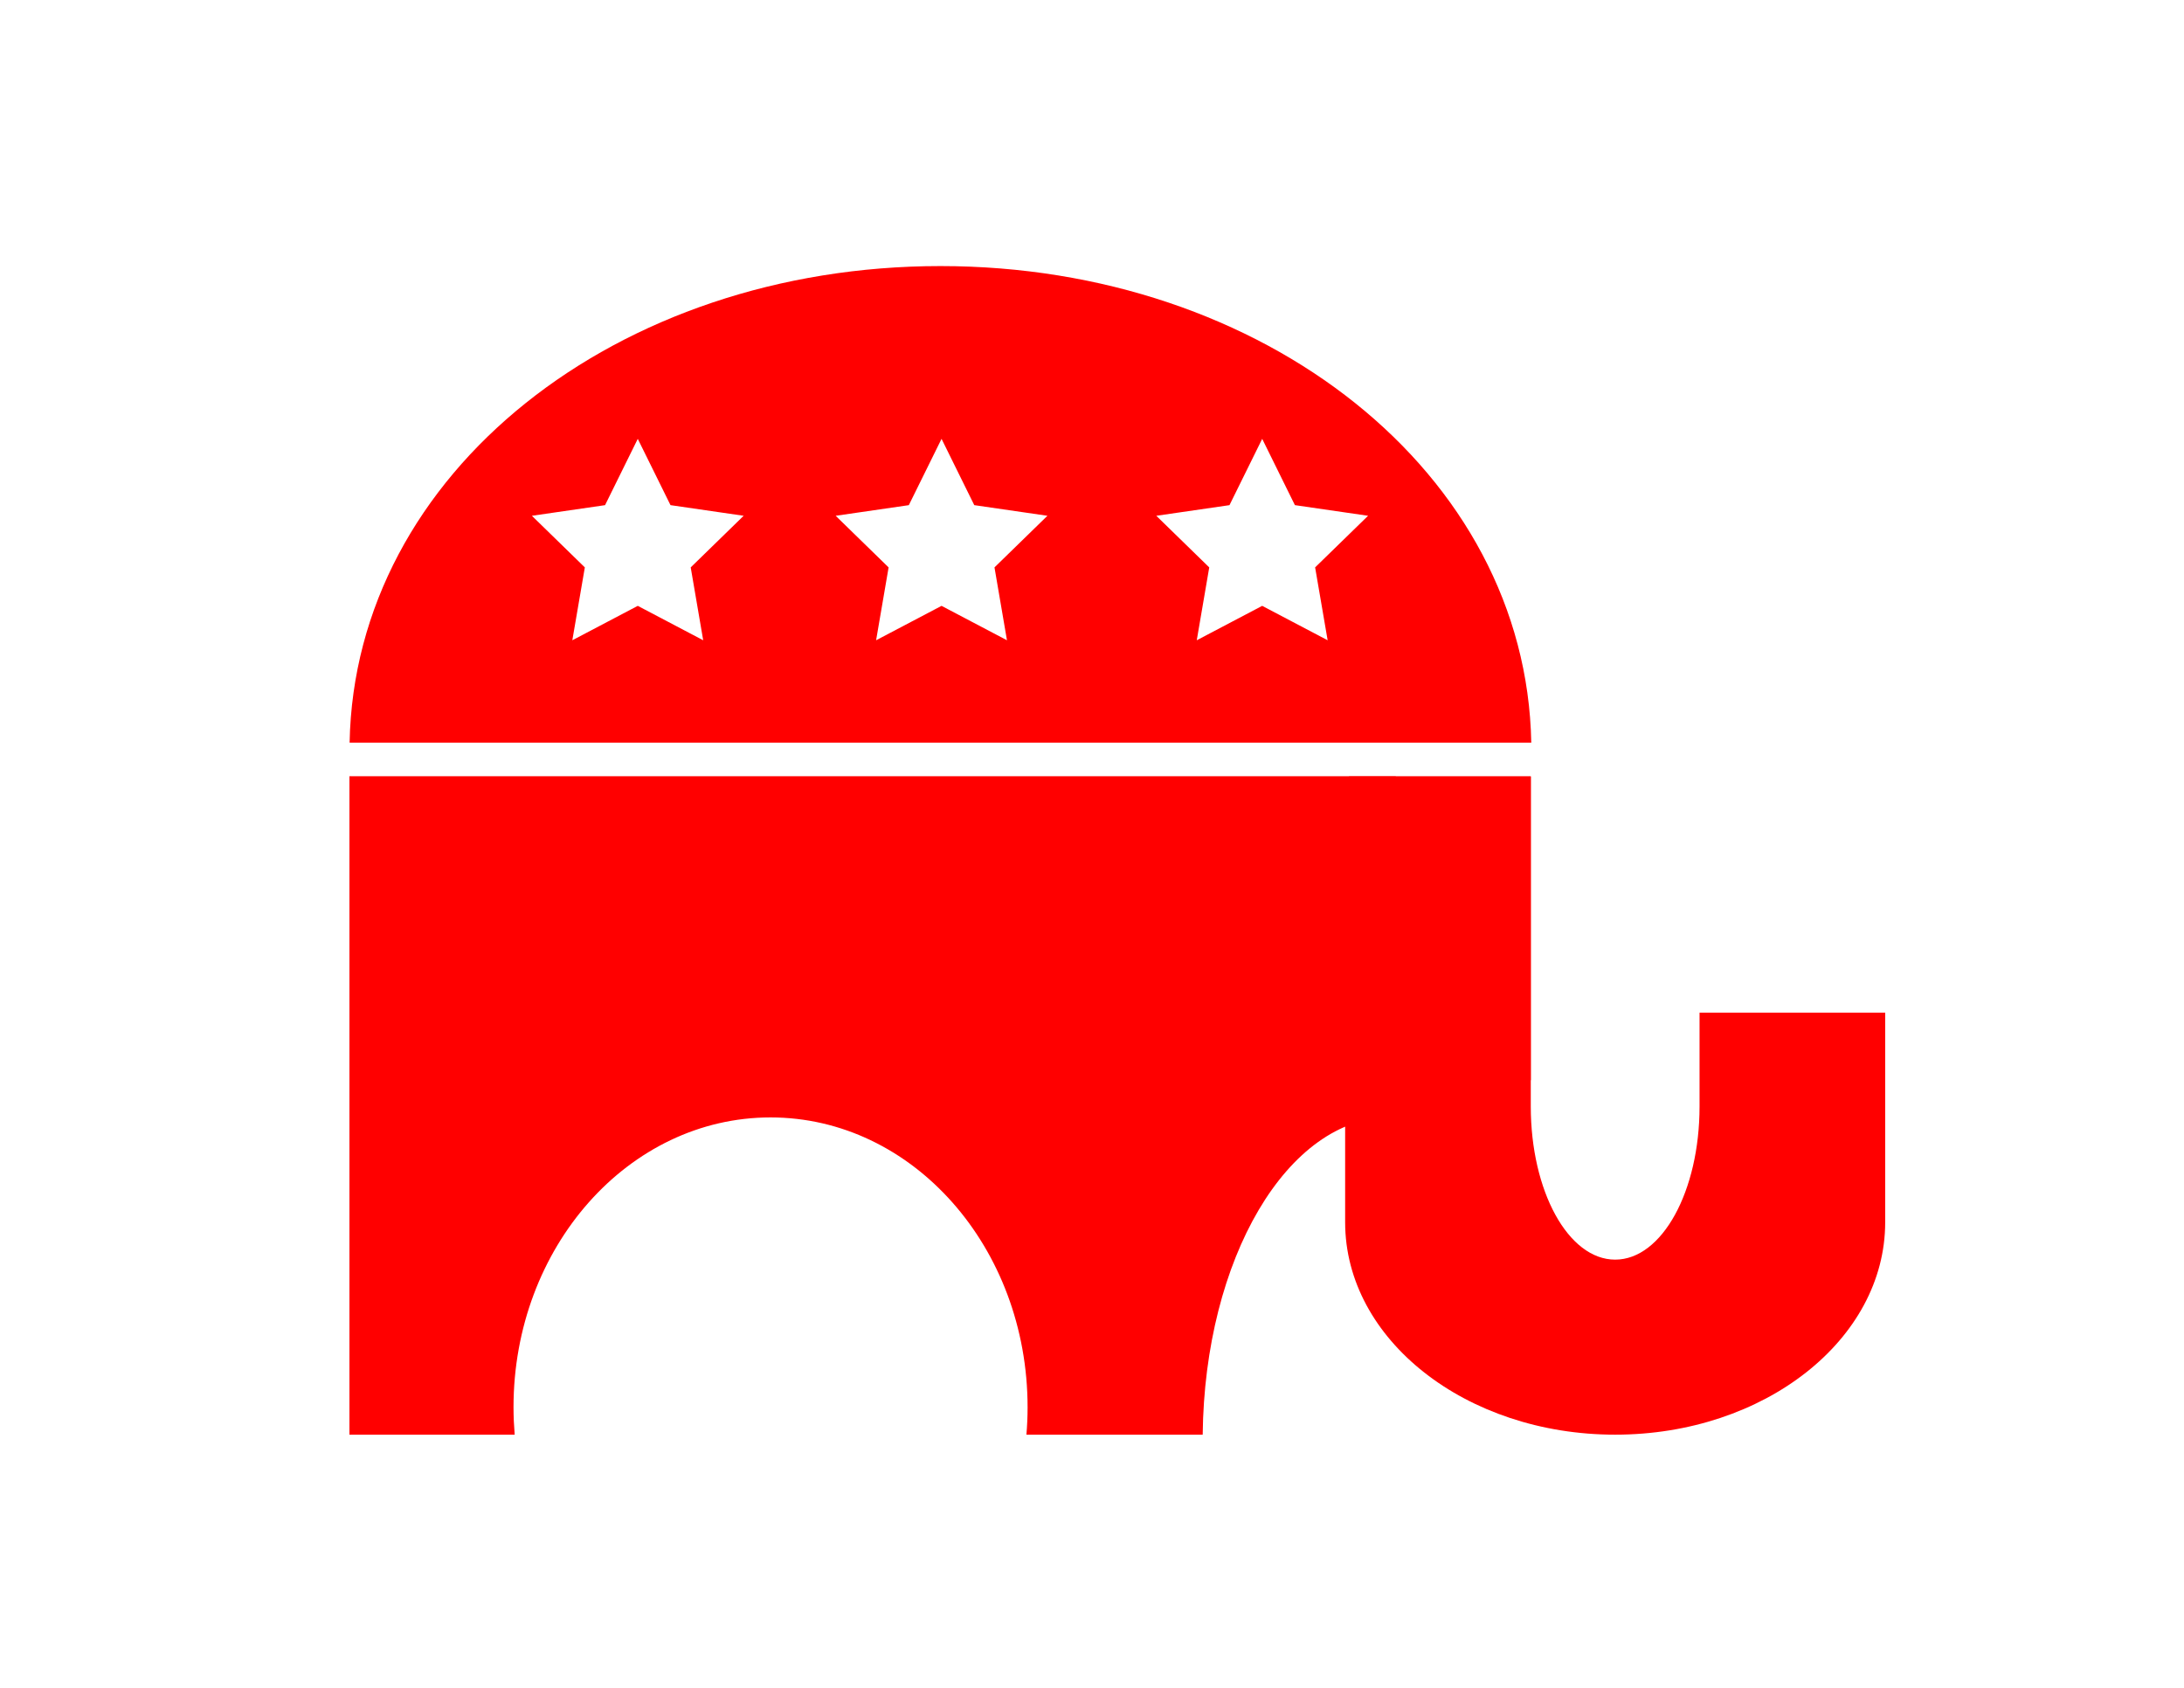 <?xml version="1.0" encoding="utf-8"?>
<!-- Generator: Adobe Illustrator 16.0.0, SVG Export Plug-In . SVG Version: 6.00 Build 0)  -->
<!DOCTYPE svg PUBLIC "-//W3C//DTD SVG 1.1//EN" "http://www.w3.org/Graphics/SVG/1.1/DTD/svg11.dtd">
<svg version="1.1" id="Layer_1" xmlns="http://www.w3.org/2000/svg" xmlns:xlink="http://www.w3.org/1999/xlink" x="0px" y="0px"
	 width="792px" height="612px" viewBox="0 0 792 612" enable-background="new 0 0 792 612" xml:space="preserve">
<path fill="#FF0000" d="M126.72,281.52v80.019v23.795V520.2h59.921c-0.263-3.262-0.422-6.567-0.422-9.915
	c0-58.048,41.738-105.117,93.214-105.117c51.475,0,93.208,47.063,93.208,105.117c0,3.348-0.147,6.652-0.422,9.915h36.126h27.761
	h0.036c0.686-63.776,30.729-115.117,68.202-115.117c0.746,0,1.817,0.049,1.817,0.104v-19.853v-23.795V281.52H126.72z"/>
<path fill="#FF0000" d="M616.32,367.2v34.009c0,30.673-13.587,55.526-30.601,55.526c-17.025,0-30.6-24.859-30.6-55.526V281.52h-65.9
	c-0.985,6.12-1.42,9.596-1.42,14.223v147.456c0,42.527,43.832,77.002,97.92,77.002c54.076,0,97.92-34.475,97.92-77.002V367.2H616.32
	z"/>
<rect x="126.72" y="281.52" fill="#FF0000" width="428.4" height="110.16"/>
<path fill="#FF0000" d="M341.042,96.476c-117.241,0-212.438,74.884-214.261,172.804h428.517
	C553.468,171.36,458.277,96.476,341.042,96.476z M255.007,232.156l-23.727-12.479l-23.733,12.479l4.535-26.42l-19.198-18.715
	l26.53-3.855l11.867-24.045l11.867,24.039l26.53,3.856l-19.199,18.715L255.007,232.156z M365.167,232.156l-23.727-12.479
	l-23.733,12.479l4.535-26.42l-19.198-18.715l26.53-3.855l11.867-24.045l11.866,24.039l26.53,3.856l-19.198,18.715L365.167,232.156z
	 M481.453,232.156l-23.732-12.479l-23.733,12.479l4.528-26.42l-19.198-18.715l26.536-3.855l11.866-24.045l11.861,24.039
	l26.536,3.856l-19.205,18.715L481.453,232.156z"/>
</svg>
